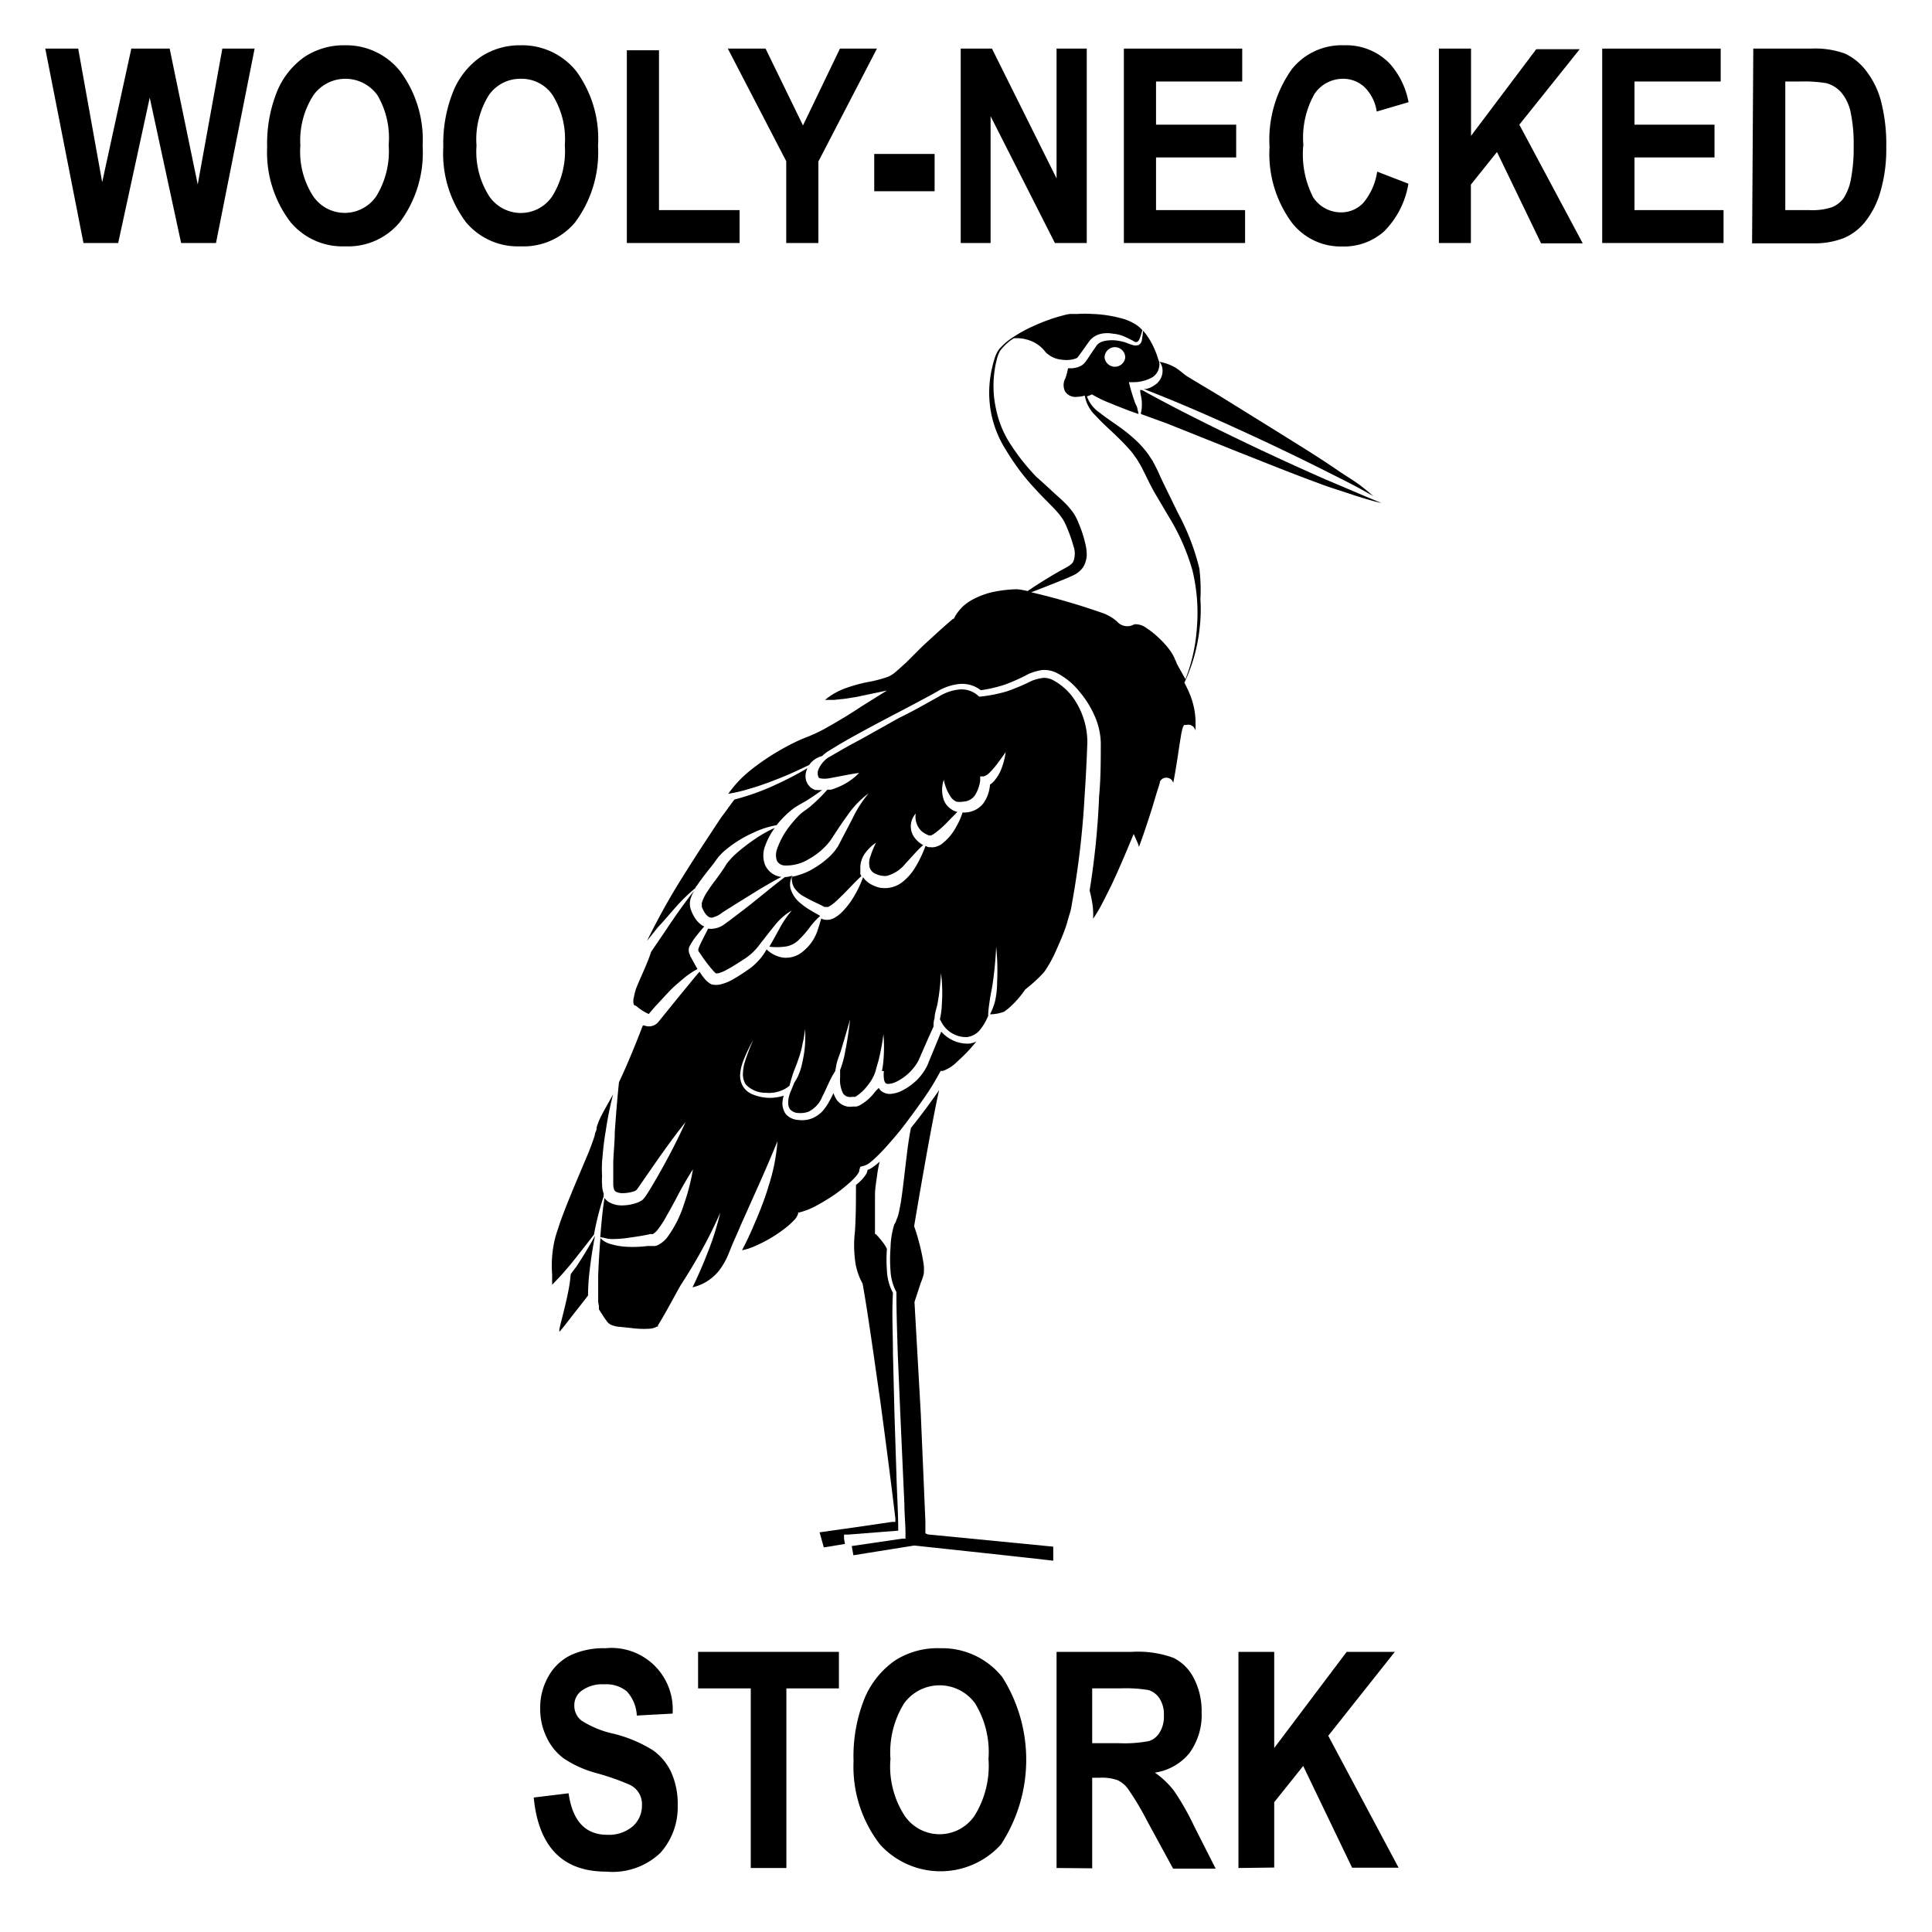 <svg id="Layer_1" data-name="Layer 1" xmlns="http://www.w3.org/2000/svg" width="128" height="128" viewBox="0 0 128 128"><title>Artboard 88</title><path d="M5.53,16.1,3,3.22H5.18l1.59,8.85L8.7,3.22h2.54l1.86,9,1.63-9h2.14L14.31,16.1H12L9.92,6.47,7.83,16.1Z"/><path d="M17.7,9.74A9.21,9.21,0,0,1,18.38,6a5.24,5.24,0,0,1,1.78-2.22A4.7,4.7,0,0,1,22.83,3a4.57,4.57,0,0,1,3.69,1.73A7.58,7.58,0,0,1,28,9.66a7.69,7.69,0,0,1-1.51,5.06,4.44,4.44,0,0,1-3.61,1.6,4.48,4.48,0,0,1-3.62-1.59A7.6,7.6,0,0,1,17.7,9.74Zm2.2-.09A5.42,5.42,0,0,0,20.75,13a2.53,2.53,0,0,0,4.18,0,5.68,5.68,0,0,0,.82-3.39A5.56,5.56,0,0,0,25,6.3a2.61,2.61,0,0,0-4.23,0A5.55,5.55,0,0,0,19.9,9.65Z"/><path d="M29.37,9.74A9.21,9.21,0,0,1,30.05,6a5.16,5.16,0,0,1,1.78-2.22A4.67,4.67,0,0,1,34.49,3a4.59,4.59,0,0,1,3.7,1.73,7.58,7.58,0,0,1,1.43,4.93,7.75,7.75,0,0,1-1.51,5.06,4.44,4.44,0,0,1-3.61,1.6,4.47,4.47,0,0,1-3.62-1.59A7.55,7.55,0,0,1,29.37,9.74Zm2.2-.09A5.5,5.5,0,0,0,32.41,13a2.54,2.54,0,0,0,2.1,1.11A2.51,2.51,0,0,0,36.59,13a5.68,5.68,0,0,0,.83-3.39,5.49,5.49,0,0,0-.81-3.31,2.48,2.48,0,0,0-2.1-1.08A2.53,2.53,0,0,0,32.39,6.3,5.55,5.55,0,0,0,31.57,9.65Z"/><path d="M41.53,16.1V3.33h2.13V13.92H49V16.1Z"/><path d="M52.09,16.1V10.68L48.22,3.22h2.5L53.2,8.31l2.45-5.09H58.1L54.22,10.7v5.4Z"/><path d="M57.92,12.67V10.2h4v2.47Z"/><path d="M63.65,16.1V3.22h2.07L70,11.82V3.22h2V16.1H69.89L65.63,7.7v8.4Z"/><path d="M74.46,16.1V3.22H82.3V5.4H76.59V8.26H81.9v2.17H76.59v3.49h5.9V16.1Z"/><path d="M91.24,11.37l2.07.8a5.8,5.8,0,0,1-1.61,3.16,4,4,0,0,1-2.77,1,4.1,4.1,0,0,1-3.35-1.59,7.68,7.68,0,0,1-1.47-5,8.06,8.06,0,0,1,1.48-5.16A4.23,4.23,0,0,1,89.07,3a4,4,0,0,1,3,1.21,5.26,5.26,0,0,1,1.25,2.56l-2.11.62a2.83,2.83,0,0,0-.8-1.61A2.06,2.06,0,0,0,89,5.22a2.27,2.27,0,0,0-1.91,1,5.9,5.9,0,0,0-.74,3.37A6.23,6.23,0,0,0,87,13.07a2.2,2.2,0,0,0,1.88,1,2,2,0,0,0,1.46-.65A4.15,4.15,0,0,0,91.24,11.37Z"/><path d="M95.33,16.1V3.22h2.13V9l4.32-5.74h2.88l-4,5,4.2,7.86h-2.76l-2.92-6.05-1.73,2.16V16.1Z"/><path d="M106.15,16.1V3.22H114V5.4h-5.71V8.26h5.3v2.17h-5.3v3.49h5.9V16.1Z"/><path d="M116.16,3.22H120a5.78,5.78,0,0,1,2.23.33,3.73,3.73,0,0,1,1.38,1.11,5.59,5.59,0,0,1,1,2,11.37,11.37,0,0,1,.36,3.1,10,10,0,0,1-.38,2.91,5.72,5.72,0,0,1-1,2,3.63,3.63,0,0,1-1.4,1.09,5.3,5.3,0,0,1-2.11.36h-4Zm2.12,2.18v8.52h1.6a4.15,4.15,0,0,0,1.49-.19,1.82,1.82,0,0,0,.76-.58,3.45,3.45,0,0,0,.49-1.24,10.89,10.89,0,0,0,.19-2.22,10.18,10.18,0,0,0-.2-2.25,3,3,0,0,0-.61-1.3,2,2,0,0,0-1-.63,9.05,9.05,0,0,0-1.73-.11Z"/><path d="M35.36,119.09l2.31-.28c.26,1.83,1.11,2.75,2.56,2.75a2.44,2.44,0,0,0,1.69-.56,1.81,1.81,0,0,0,.61-1.39,1.41,1.41,0,0,0-.87-1.39,16.45,16.45,0,0,0-2.12-.74,7.29,7.29,0,0,1-2.22-1,3.68,3.68,0,0,1-1.12-1.41,4.23,4.23,0,0,1-.41-1.87,4.14,4.14,0,0,1,.53-2.11,3.41,3.41,0,0,1,1.47-1.42,5.14,5.14,0,0,1,2.31-.47,4.06,4.06,0,0,1,4.46,4.33l-2.37.13a2.54,2.54,0,0,0-.67-1.61,2.15,2.15,0,0,0-1.48-.46,2.32,2.32,0,0,0-1.47.4,1.18,1.18,0,0,0-.52,1,1.24,1.24,0,0,0,.47,1,6.52,6.52,0,0,0,2.16.88,9,9,0,0,1,2.58,1.09,3.68,3.68,0,0,1,1.22,1.48,5.15,5.15,0,0,1,.42,2.19,4.53,4.53,0,0,1-1.15,3.13A4.6,4.6,0,0,1,40.16,124Q35.84,124,35.36,119.09Z"/><path d="M49.74,123.76v-11.9H46.25v-2.42h9.33v2.42H52.1v11.9Z"/><path d="M56.55,116.69a10.29,10.29,0,0,1,.75-4.22,5.77,5.77,0,0,1,2-2.46,5.22,5.22,0,0,1,3-.81,5.09,5.09,0,0,1,4.11,1.92,10.25,10.25,0,0,1-.1,11.09,5.41,5.41,0,0,1-8,0A8.41,8.41,0,0,1,56.55,116.69Zm2.44-.1a6,6,0,0,0,.94,3.7,2.8,2.8,0,0,0,4.64,0,6.27,6.27,0,0,0,.92-3.76,6.17,6.17,0,0,0-.89-3.68,2.91,2.91,0,0,0-4.7,0A6.14,6.14,0,0,0,59,116.59Z"/><path d="M70,123.76V109.44h5a6.86,6.86,0,0,1,2.73.39,3,3,0,0,1,1.35,1.33,4.68,4.68,0,0,1,.53,2.28,4.27,4.27,0,0,1-.81,2.71,3.62,3.62,0,0,1-2.29,1.29,5.76,5.76,0,0,1,1.26,1.19A17.24,17.24,0,0,1,79.12,121l1.42,2.8H77.72L76,120.64a18.36,18.36,0,0,0-1.26-2.11,1.8,1.8,0,0,0-.7-.59,3.15,3.15,0,0,0-1.19-.16h-.49v6Zm2.36-8.27h1.76a8.51,8.51,0,0,0,2-.14,1.27,1.27,0,0,0,.71-.57,2,2,0,0,0,.28-1.14,1.91,1.91,0,0,0-.28-1.1,1.35,1.35,0,0,0-.74-.57,9.37,9.37,0,0,0-1.92-.11H72.36Z"/><path d="M82.05,123.76V109.44h2.37v6.37l4.8-6.37h3.19L88,115l4.66,8.74H89.58L86.34,117l-1.92,2.4v4.33Z"/><path d="M37.81,84.42a9.06,9.06,0,0,1-.17,1.18c-.08.42-.18.83-.28,1.24s-.21.81-.3,1.22c0,.06,0,.12,0,.18l0,0c.24-.27.47-.58.7-.87.39-.51.79-1,1.2-1.54q0-.63.06-1.23c.09-.92.23-1.83.4-2.73-.38.7-.8,1.39-1.24,2.06C38.06,84.07,37.94,84.25,37.81,84.42Z"/><path d="M51.33,54.85a8.33,8.33,0,0,0-1.21.67c-.27.18-.54.37-.79.57a9.09,9.09,0,0,0-.74.63c-.11.11-.21.22-.31.34a2.09,2.09,0,0,0-.14.17l-.12.2c-.19.3-.39.57-.59.84s-.39.52-.56.79a2.64,2.64,0,0,0-.37.76.35.35,0,0,0,0,.14.53.53,0,0,0,0,.13,2.69,2.69,0,0,0,.19.38c.15.22.29.33.47.33a1.7,1.7,0,0,0,.72-.36l.84-.53,1.71-1.06c.44-.25.88-.52,1.34-.75h0a1.36,1.36,0,0,1-1.08-.79,1.75,1.75,0,0,1,0-1.26A4.7,4.7,0,0,1,51.33,54.85Z"/><path d="M42.05,66.62l.06,0,.24.19a3.76,3.76,0,0,0,.5.31l.13.06h0l.43-.5c.31-.33.61-.66.93-1s.66-.61,1-.9a5.49,5.49,0,0,1,.87-.58c-.14-.24-.27-.48-.4-.72l-.09-.15,0-.06,0,0a.4.4,0,0,1-.07-.16.69.69,0,0,1,0-.33,1.86,1.86,0,0,1,.1-.2,4.25,4.25,0,0,1,.44-.64c.15-.19.31-.38.47-.56l-.13-.06a1.67,1.67,0,0,1-.46-.46,2.58,2.58,0,0,1-.27-.52,1.18,1.18,0,0,1-.07-.71A2.37,2.37,0,0,1,46,59c-.31.38-.6.78-.89,1.18s-.74,1.06-1.1,1.6l-.87,1.28c-.28.86-.69,1.65-1,2.44a4.78,4.78,0,0,0-.15.6.82.82,0,0,0,0,.45Z"/><path d="M76.65,25.4a1.73,1.73,0,0,1-.71.37l-.17,0c2.74,1.06,5.42,2.26,8.07,3.5,1.42.67,2.83,1.35,4.23,2.06,1,.5,2,1,2.91,1.54-.19-.17-.38-.34-.59-.5-.58-.48-1.22-.83-1.88-1.29-1.24-.85-2.56-1.65-3.85-2.46l-3.9-2.42-2-1.2c-.34-.2-.61-.49-.93-.67a3.47,3.47,0,0,0-1-.36,1,1,0,0,1,.19.67A1.12,1.12,0,0,1,76.65,25.4Z"/><path d="M44.86,60a11.24,11.24,0,0,1,1.22-1.17c0-.08.09-.14.13-.21.2-.3.41-.57.61-.83s.43-.52.6-.78l.16-.21c.06-.08.13-.14.19-.21a3.33,3.33,0,0,1,.4-.36,7.82,7.82,0,0,1,1.76-1.07,5.87,5.87,0,0,1,1.52-.49q.19-.24.39-.45a6,6,0,0,1,.8-.71c.32-.21.6-.34.88-.52s.64-.42.95-.65a2.12,2.12,0,0,1-.34,0l-.12,0-.15-.07a.68.68,0,0,1-.23-.18.92.92,0,0,1-.25-.5,1.15,1.15,0,0,1,.12-.7q-1,.59-2.07,1.08a15.88,15.88,0,0,1-2.77,1c-.26.33-.5.69-.74,1s-.67,1-1,1.49c-.66,1-1.3,2-1.92,3s-1.21,2.06-1.75,3.11c-.13.26-.26.51-.38.76l.72-.9C44,61,44.42,60.49,44.86,60Z"/><path d="M52,58.11c-1,.75-1.9,1.54-2.87,2.27l-.8.61-.43.31a1.43,1.43,0,0,1-.61.22.93.93,0,0,1-.37,0c-.12.23-.24.46-.35.69a5.32,5.32,0,0,0-.3.65.83.83,0,0,0,0,.15h0l.06.08.11.16a9.91,9.91,0,0,0,.86,1.12c.19.17.11.12.3.11a2.54,2.54,0,0,0,.58-.25c.4-.21.81-.49,1.22-.75a3.92,3.92,0,0,0,1-1c.3-.37.6-.77.92-1.16a4,4,0,0,1,1.14-1,6.6,6.6,0,0,0-.82,1.21c-.22.39-.43.79-.67,1.19a4.12,4.12,0,0,0,1,0,1.58,1.58,0,0,0,.9-.4,6.7,6.7,0,0,0,.77-.87,5,5,0,0,1,.7-.77l-.17-.1c-.14-.08-.28-.15-.42-.24a4.84,4.84,0,0,1-.81-.58,1.92,1.92,0,0,1-.57-.91,1.2,1.2,0,0,1,.13-.84A1.75,1.75,0,0,1,52,58.11Z"/><path d="M71.05,46.16a4,4,0,0,0-1.23-1.07,1.32,1.32,0,0,0-.69-.18,3.09,3.09,0,0,0-.78.2,13.53,13.53,0,0,1-1.63.69,9.79,9.79,0,0,1-1.76.35h-.1l-.08-.08a1.65,1.65,0,0,0-1.22-.39,3.14,3.14,0,0,0-1.33.45c-.88.49-1.76,1-2.64,1.42L57,49c-.44.23-.88.47-1.31.72l-.64.37-.18.1a1.87,1.87,0,0,0-.66.82.67.67,0,0,0,0,.43.17.17,0,0,0,.16.13,1.64,1.64,0,0,0,.53,0l.64-.12c.44-.08.89-.18,1.38-.24a4.19,4.19,0,0,1-1.17.84,5.2,5.2,0,0,1-.69.27l-.25,0a10.09,10.09,0,0,1-1,1c-.25.24-.57.42-.79.62a7.2,7.2,0,0,0-.64.71,5.33,5.33,0,0,0-.91,1.64,1.15,1.15,0,0,0,0,.73.61.61,0,0,0,.49.32,2.85,2.85,0,0,0,1.67-.45A4.58,4.58,0,0,0,55,55.71c.36-.54.73-1.13,1.14-1.68a6,6,0,0,1,1.41-1.47,7.84,7.84,0,0,0-1.08,1.69l-.94,1.8a3.51,3.51,0,0,1-.73.84,5.35,5.35,0,0,1-.87.63,4.05,4.05,0,0,1-1,.45,3.59,3.59,0,0,1-.47.12,1.24,1.24,0,0,0,.15.71,1.77,1.77,0,0,0,.59.56c.24.14.5.28.78.41l.42.2.23.12.07,0,0,0h0s.07,0,.17,0a2.49,2.49,0,0,0,.32-.21c.22-.17.43-.39.65-.6.4-.4.79-.83,1.23-1.24A.53.53,0,0,1,57,57.9l0-.16,0-.16a1.65,1.65,0,0,1,.32-1.06,2.94,2.94,0,0,1,.72-.69,5.73,5.73,0,0,0-.36.87,1.27,1.27,0,0,0-.06.78.68.68,0,0,0,.43.43,1.35,1.35,0,0,0,.7.12A2.35,2.35,0,0,0,60,57.2c.37-.38.73-.83,1.16-1.21a1.77,1.77,0,0,1-.58-.51,1.26,1.26,0,0,1,.09-1.58,1.32,1.32,0,0,0,.39,1.17,1.69,1.69,0,0,0,.49.28l.14,0h0l.15-.08a6.38,6.38,0,0,0,1-.88l.59-.6a1.07,1.07,0,0,1-.41-.18,1.25,1.25,0,0,1-.49-.61,2.05,2.05,0,0,1,0-1.34A3,3,0,0,0,63,52.81a.9.9,0,0,0,.36.3,1.28,1.28,0,0,0,.45,0,1,1,0,0,0,.77-.4,2.42,2.42,0,0,0,.36-1l0-.27.22,0a.8.8,0,0,0,.35-.2,3.76,3.76,0,0,0,.38-.41c.25-.3.48-.64.74-1a4.91,4.91,0,0,1-.33,1.22,2.6,2.6,0,0,1-.34.57,1.27,1.27,0,0,1-.37.36,2.43,2.43,0,0,1-.41,1.2,1.57,1.57,0,0,1-.63.51,1.66,1.66,0,0,1-.78.14h0a4.54,4.54,0,0,1-.41.93,3.42,3.42,0,0,1-1,1.18.9.9,0,0,1-.22.11.93.93,0,0,1-.28.08.62.62,0,0,1-.19,0l-.1,0-.05,0a1.21,1.21,0,0,1-.2-.09h0a8,8,0,0,1-.76,1.55,3.58,3.58,0,0,1-.69.78,1.9,1.9,0,0,1-1.64.43,2.55,2.55,0,0,1-.54-.22,1.18,1.18,0,0,1-.24-.17,1,1,0,0,1-.22-.23l-.05-.06a7.22,7.22,0,0,1-.79,1.57,5,5,0,0,1-.64.77,2.4,2.4,0,0,1-.45.34,1.17,1.17,0,0,1-.3.12,1,1,0,0,1-.42,0,.51.51,0,0,1-.17-.07c-.1.34-.19.66-.32,1A3,3,0,0,1,53.24,63a1.73,1.73,0,0,1-1.45.43,2,2,0,0,1-1-.53,4.06,4.06,0,0,1-1,1.18,13.25,13.25,0,0,1-1.27.83,3.17,3.17,0,0,1-.79.31,1.31,1.31,0,0,1-.58,0,1.29,1.29,0,0,1-.16-.09l-.1-.08a1.29,1.29,0,0,1-.17-.16,3.68,3.68,0,0,1-.37-.51c-.24.25-.44.52-.66.78l-.82,1-.81,1-.42.52A.81.81,0,0,1,43,68a.87.87,0,0,1-.32-.06l-.09,0c-.49,1.27-1,2.53-1.58,3.76-.12,1.1-.2,2.2-.28,3.29,0,.67-.08,1.33-.1,2,0,.33,0,.65,0,1,0,.16,0,.32,0,.48a1.17,1.17,0,0,0,.06.35.31.31,0,0,0,.15.15,1.06,1.06,0,0,0,.34.08,2.55,2.55,0,0,0,.82-.12.45.45,0,0,0,.14-.07h0l0,0,.06-.06c.09-.13.19-.26.28-.4l.57-.82c.76-1.1,1.53-2.19,2.37-3.24-.55,1.23-1.18,2.42-1.84,3.58l-.51.87-.28.44-.1.13-.06.07a.6.6,0,0,1-.08.08,1.81,1.81,0,0,1-.3.16,3,3,0,0,1-1.15.19,1.61,1.61,0,0,1-.62-.15,1,1,0,0,1-.43-.34c-.14.86-.21,1.73-.28,2.59A1.16,1.16,0,0,0,40,82a1.85,1.85,0,0,0,.54.09A7.07,7.07,0,0,0,41.68,82c.38-.05.76-.11,1.13-.18l.28-.06.1,0,.07,0a1.24,1.24,0,0,0,.32-.3,5.82,5.82,0,0,0,.59-.92c.2-.33.37-.67.56-1a22.77,22.77,0,0,1,1.18-2.07,14.23,14.23,0,0,1-.6,2.33A7.51,7.51,0,0,1,44.19,82a1.8,1.8,0,0,1-.57.47.7.7,0,0,1-.2.08l-.19,0-.31,0a8.11,8.11,0,0,1-1.21.06,4.75,4.75,0,0,1-1.23-.18,1.6,1.6,0,0,1-.57-.28l-.13-.12c-.07.85-.12,1.69-.15,2.53,0,.45,0,.9,0,1.34,0,.11,0,.21,0,.32a2.34,2.34,0,0,0,.05.3l0,.15a.59.59,0,0,1,0,.08.09.09,0,0,0,0,0l.05.07.09.15c.13.19.24.38.36.53a.74.74,0,0,0,.37.3,1.9,1.9,0,0,0,.55.11l.68.07a6.13,6.13,0,0,0,1.27.05,1.09,1.09,0,0,0,.47-.14l.07,0s0,0,0-.08l.17-.28c.46-.77.88-1.58,1.33-2.37C46.1,83.6,47,82,47.72,80.34A19,19,0,0,1,46.88,83c-.3.77-.63,1.53-1,2.29a3.15,3.15,0,0,0,2-1.46,4.59,4.59,0,0,0,.33-.62c.09-.21.19-.46.28-.69.2-.47.41-.92.6-1.38l1.23-2.75c.41-.92.8-1.83,1.19-2.78a12.67,12.67,0,0,1-.6,3c-.14.49-.33,1-.5,1.44s-.39.95-.59,1.41-.42.92-.66,1.37v0a3.52,3.52,0,0,0,.78-.24,9.15,9.15,0,0,0,2.17-1.29,4.58,4.58,0,0,0,.46-.42,1.07,1.07,0,0,0,.31-.48l0-.07.07,0a4.87,4.87,0,0,0,1.19-.48c.39-.21.76-.44,1.12-.68a10.51,10.51,0,0,0,1-.79,3.82,3.82,0,0,0,.45-.45,1.18,1.18,0,0,0,.17-.24.25.25,0,0,0,.05-.17L57,77.3l.26-.07a1.13,1.13,0,0,0,.37-.2,3.68,3.68,0,0,0,.37-.32c.24-.23.48-.47.7-.72.45-.5.88-1,1.3-1.56s.81-1.09,1.2-1.65a17,17,0,0,0,1.05-1.7l.07-.13.15,0a2.48,2.48,0,0,0,.93-.6,10.31,10.31,0,0,0,.88-.87c.14-.15.27-.32.41-.48a1.53,1.53,0,0,1-.46.14A2.27,2.27,0,0,1,63,68.86a2.44,2.44,0,0,1-.64-.51c-.3.73-.61,1.47-.91,2.21h0a3.52,3.52,0,0,1-.71,1,4.1,4.1,0,0,1-1,.71,2,2,0,0,1-.62.19.91.91,0,0,1-.76-.2.79.79,0,0,1-.14-.18L58,72.3a3.23,3.23,0,0,1-1.06.94,1.18,1.18,0,0,1-.2.07l-.21,0a1.36,1.36,0,0,1-.4,0,1.14,1.14,0,0,1-.71-.46,2.07,2.07,0,0,1-.2-.43c-.08.17-.16.34-.26.51a3.51,3.51,0,0,1-.47.69,2,2,0,0,1-.73.49,1.82,1.82,0,0,1-.86.09,1.19,1.19,0,0,1-.83-.38,1.21,1.21,0,0,1-.22-.89,2.9,2.9,0,0,1,.07-.34,2.89,2.89,0,0,1-1.2.13,3,3,0,0,1-.82-.2,1.31,1.31,0,0,1-.67-.54,1.36,1.36,0,0,1-.19-.83,3,3,0,0,1,.18-.8,10.28,10.28,0,0,1,.69-1.46,13.44,13.44,0,0,0-.57,1.49,3,3,0,0,0-.12.78,1.23,1.23,0,0,0,.19.69,1.8,1.8,0,0,0,1.33.55,2.19,2.19,0,0,0,1.4-.34l.17-.13c.06-.26.14-.52.22-.77s.26-.65.37-1a5.89,5.89,0,0,0,.27-1,6.19,6.19,0,0,0,.16-1h0a7.14,7.14,0,0,1-.16,2.16,4.23,4.23,0,0,1-.31,1,4.1,4.1,0,0,1-.23.4l-.24.58c-.18.41-.27,1,0,1.24a.76.76,0,0,0,.54.2,1.51,1.51,0,0,0,.64-.09,1.86,1.86,0,0,0,.91-1c.23-.43.41-.91.68-1.4l.18-.3.07-.4c.07-.34.22-.66.32-1,.2-.67.4-1.34.59-2h0c-.08.7-.18,1.4-.32,2.09a6.18,6.18,0,0,1-.25,1,2.34,2.34,0,0,1-.09.24l0,.5a2,2,0,0,0,.2,1.07.55.55,0,0,0,.35.22.63.63,0,0,0,.24,0l.11,0s.06,0,.1,0a2.93,2.93,0,0,0,.84-.78,2.74,2.74,0,0,0,.53-1h0c.05-.23.13-.46.19-.69a15.54,15.54,0,0,0,.31-1.68h0a10,10,0,0,1,0,1.73,5.52,5.52,0,0,1-.1.71l.13,0h0a2,2,0,0,0,0,.48.59.59,0,0,0,.1.31c.09.11.45.06.74-.09a3.36,3.36,0,0,0,1.45-1.39c.33-.76.66-1.52,1-2.26,0-.19,0-.37.07-.55,0-.34.14-.66.2-1a15,15,0,0,0,.22-2h0a10.22,10.22,0,0,1,.06,2.07,5,5,0,0,1-.13,1l.1.18a1.84,1.84,0,0,0,1.68,1,1.31,1.31,0,0,0,.87-.47,3.63,3.63,0,0,0,.55-.94c0-.36.06-.71.11-1.07s.15-.76.2-1.15c.11-.78.18-1.56.22-2.36h0a15.87,15.87,0,0,1,.06,2.39,6,6,0,0,1-.13,1.2,4.19,4.19,0,0,1-.34.89,2.73,2.73,0,0,0,.93-.17h0a4.12,4.12,0,0,0,.47-.38,6.65,6.65,0,0,0,.94-1.1l0,0,0,0a10,10,0,0,0,1.24-1.14,8.2,8.2,0,0,0,.81-1.46c.23-.52.48-1.08.65-1.6.09-.26.15-.54.24-.81s.13-.56.18-.85a57.3,57.3,0,0,0,.81-7c.08-1.17.14-2.36.18-3.51A5.12,5.12,0,0,0,71.05,46.16Z"/><path d="M40,79.1a1.85,1.85,0,0,1-.11-.63,3.17,3.17,0,0,1,0-.53,8.77,8.77,0,0,1,0-1c.06-.67.12-1.34.24-2a22.9,22.9,0,0,1,.49-2.44c-.31.58-.65,1.13-.9,1.67a4.13,4.13,0,0,0-.19.52c0,.1,0,.16-.06.28s-.06.24-.09.33c-.14.41-.28.8-.44,1.18L38,78.71c-.31.76-.62,1.51-.89,2.27-.12.38-.26.76-.35,1.12a7.56,7.56,0,0,0-.18,1.16,7.75,7.75,0,0,0,0,1.18c0,.22,0,.45,0,.68l.45-.47c.28-.3.55-.62.82-.94.5-.63,1-1.26,1.5-1.91a19.94,19.94,0,0,1,.64-2.53A1,1,0,0,1,40,79.1Z"/><path d="M91.39,33.27c-1.18-.48-2.35-1-3.51-1.48q-2.16-.95-4.29-1.95c-2.68-1.27-5.34-2.57-7.93-4l-.12,0c0,.23.08.45.1.68a3.25,3.25,0,0,1,0,.54,1.26,1.26,0,0,1-.05.28l0,.09,1.76.64,5,2c1.65.65,3.3,1.32,5,1.94.41.16.82.3,1.24.43l1.27.42c.42.13.84.26,1.26.37l.4.1Z"/><path d="M61.31,101.59l0-.27,0-.52L61,93.57l-.41-7.25v-.07L61,85a4.11,4.11,0,0,0,.2-.59,3.27,3.27,0,0,0,0-.62,14.18,14.18,0,0,0-.63-2.53V81.2c.28-1.67.57-3.34.87-5,.15-.84.31-1.67.47-2.5.1-.5.2-1,.31-1.48-.2.3-.41.59-.63.89-.4.55-.81,1.09-1.24,1.62l-.06.32c-.09.52-.16,1-.22,1.54-.13,1-.23,2.06-.39,3.09-.05.25-.09.51-.16.77a1.46,1.46,0,0,1-.14.38c0,.13-.11.22-.15.35A5.68,5.68,0,0,0,59,82.67a9.77,9.77,0,0,0,0,1.53,3.31,3.31,0,0,0,.39,1.4l0,.05v.06c0,1.3.05,2.64.09,4l.17,4,.18,4,.09,2c0,.66.08,1.32.07,2v.23l-.22,0-3.34.49.11.61,4-.64h.08c3.05.33,6.11.65,9.16,1v-.93l-8.3-.81Z"/><path d="M59.51,101.41c0-1.24-.09-2.5-.12-3.75l-.13-4-.1-4c0-1.32-.08-2.62,0-4a3.47,3.47,0,0,1-.4-1.5,9.61,9.61,0,0,1,0-1.42,2.8,2.8,0,0,0-.25-.41,5.43,5.43,0,0,0-.49-.57l-.05,0v-.11c0-.41,0-.82,0-1.23s0-.82,0-1.23.07-.82.13-1.23a7.89,7.89,0,0,1,.18-1l0,0a3.47,3.47,0,0,1-.42.34,1.38,1.38,0,0,1-.38.21,1,1,0,0,1-.09.27c-.07.11-.15.21-.22.3a4.6,4.6,0,0,1-.46.43c0,1,0,2.08-.07,3.11v0a7.58,7.58,0,0,0,0,1.78,4.14,4.14,0,0,0,.51,1.64l0,0v0c.23,1.3.42,2.59.61,3.88s.37,2.6.56,3.89c.35,2.6.69,5.19,1,7.79l0,.23-.22,0-2.46.36-2.34.33.28,1,1.4-.23-.06-.35,0-.27.28,0Z"/><path d="M79.46,37.66A15.42,15.42,0,0,0,78.05,34l-.85-1.74c-.14-.29-.27-.55-.4-.85s-.29-.6-.44-.88v0h0l-.21-.32a3.34,3.34,0,0,0-.25-.34,6.31,6.31,0,0,0-.55-.61,10.64,10.64,0,0,0-1.22-1c-.42-.3-.86-.59-1.25-.9a2.24,2.24,0,0,1-.87-1.1,1.34,1.34,0,0,0,.3-.12l0,0,.06,0a7.16,7.16,0,0,0,1.18.57c.4.17.82.33,1.23.49l.65.23a1.09,1.09,0,0,0-.07-.3c0-.16-.11-.31-.17-.47-.11-.32-.22-.65-.31-1l-.09-.34.36,0A2.61,2.61,0,0,0,76.34,25a1,1,0,0,0,.47-.88.62.62,0,0,0,0-.13h0a1.11,1.11,0,0,1-.08-.21l-.08-.25c-.06-.16-.12-.31-.19-.47a5,5,0,0,0-.5-.87,3.11,3.11,0,0,0-.23-.28,5.54,5.54,0,0,1-.07.57.47.47,0,0,1-.21.37.6.6,0,0,1-.43,0c-.26-.07-.45-.18-.67-.22a2.82,2.82,0,0,0-.64-.09,2.43,2.43,0,0,0-.61.07.83.83,0,0,0-.44.27l-.39.57-.19.29a2.66,2.66,0,0,1-.24.32,1,1,0,0,1-.19.16l-.22.1a2,2,0,0,1-.4.08h-.27a3.9,3.9,0,0,1-.18.67.93.93,0,0,0,0,.89.83.83,0,0,0,.79.33,2.09,2.09,0,0,0,.5-.08,2.36,2.36,0,0,0,.72,1.33c.36.4.74.74,1.12,1.1s.73.7,1.06,1.07a4.9,4.9,0,0,1,.45.57,3.11,3.11,0,0,1,.2.3l.18.31c.15.29.28.55.42.84s.3.6.45.87l1,1.69A14.18,14.18,0,0,1,79,37.78a12.37,12.37,0,0,1,.3,1.87,11.94,11.94,0,0,1,0,1.89A11.51,11.51,0,0,1,78.54,45c-.19-.34-.39-.69-.59-1.06,0-.09-.09-.2-.12-.29a1.13,1.13,0,0,0-.09-.2,3.3,3.3,0,0,0-.27-.42,5.6,5.6,0,0,0-.7-.77,5.35,5.35,0,0,0-.8-.64,1.21,1.21,0,0,0-.82-.26A.9.9,0,0,1,74,41.17a3,3,0,0,0-.88-.53,45.4,45.4,0,0,0-4.8-1.4c.73-.28,1.45-.56,2.16-.85l.31-.13.33-.15a1.65,1.65,0,0,0,.64-.53,1.69,1.69,0,0,0,.24-.83A3.16,3.16,0,0,0,71.9,36a7.79,7.79,0,0,0-.44-1.34,3.52,3.52,0,0,0-.34-.67,5.28,5.28,0,0,0-.47-.57c-.33-.34-.68-.63-1-.93s-.65-.6-1-.91A14.19,14.19,0,0,1,67,29.51,6.65,6.65,0,0,1,66,27.14a7,7,0,0,1-.1-2.62,4.67,4.67,0,0,1,.13-.65,2.12,2.12,0,0,1,.22-.61,3.25,3.25,0,0,1,.92-.85,2.56,2.56,0,0,1,.87.09,2.27,2.27,0,0,1,1.24.84,1.73,1.73,0,0,0,1.06.49,2.15,2.15,0,0,0,.62,0,1.28,1.28,0,0,0,.28-.07.32.32,0,0,0,.17-.1l.19-.26.2-.28c.14-.19.25-.36.41-.57a1.36,1.36,0,0,1,.76-.44,2,2,0,0,1,.77,0,2.24,2.24,0,0,1,.73.18,6.19,6.19,0,0,1,.63.31c.38.26.44-.32.59-.72a2.42,2.42,0,0,0-.42-.37,3.48,3.48,0,0,0-.9-.4,8.53,8.53,0,0,0-2-.31,8.34,8.34,0,0,0-1,0h-.25l-.23,0a3.56,3.56,0,0,0-.47.1,11.7,11.7,0,0,0-1.88.67,9.32,9.32,0,0,0-1.39.75l0,0a4.12,4.12,0,0,0-1,.87,2.4,2.4,0,0,0-.28.64c-.07.22-.12.44-.17.66a7.22,7.22,0,0,0-.06,2.74,7,7,0,0,0,1,2.57A15.1,15.1,0,0,0,68.23,32q.45.51.93,1c.32.33.64.63.91.95a3.94,3.94,0,0,1,.37.49,3.9,3.9,0,0,1,.26.54,10.11,10.11,0,0,1,.42,1.2,1.48,1.48,0,0,1,0,1c-.11.26-.51.43-.92.66-.72.41-1.43.85-2.12,1.32a4.92,4.92,0,0,0-.69-.12,8.16,8.16,0,0,0-1.64.19,5.18,5.18,0,0,0-1.5.6A2.85,2.85,0,0,0,63.19,41l0,0-.05,0c-.71.6-1.4,1.24-2.09,1.88l-1,1-.53.48-.27.23a2.06,2.06,0,0,1-.39.24,8.63,8.63,0,0,1-1.43.37,10.47,10.47,0,0,0-1.31.36,4.61,4.61,0,0,0-1.46.81l.6,0,.76-.08.74-.12,2-.42L57,46.85c-.79.53-1.59,1-2.43,1.47a11,11,0,0,1-1.31.59,12.41,12.41,0,0,0-1.22.59A15.77,15.77,0,0,0,49.76,51a7.57,7.57,0,0,0-1.51,1.59,10.16,10.16,0,0,0,1.3-.3,18.24,18.24,0,0,0,1.76-.6c.59-.22,1.16-.47,1.73-.74l.57-.27h0a1.49,1.49,0,0,1,.86-.59,2.34,2.34,0,0,1,.35-.29l.64-.39c.43-.26.87-.51,1.31-.75.87-.48,1.76-.95,2.64-1.41s1.77-.93,2.64-1.41a3.55,3.55,0,0,1,1.47-.52,2,2,0,0,1,1.46.41,9.42,9.42,0,0,0,1.59-.37,12.68,12.68,0,0,0,1.58-.71,3.52,3.52,0,0,1,.91-.26,1.85,1.85,0,0,1,1,.22,4.57,4.57,0,0,1,1.43,1.18,6.56,6.56,0,0,1,1,1.57,4.69,4.69,0,0,1,.44,1.83c0,1.21,0,2.36-.11,3.55A52.36,52.36,0,0,1,72.19,59c.06.22.11.45.15.68a4.74,4.74,0,0,1,.08,1.19A8.54,8.54,0,0,0,73,59.9c.23-.44.45-.88.67-1.33.42-.89.81-1.81,1.19-2.72l.25-.6.26.59a1.71,1.71,0,0,1,.09.27l.23-.64c.22-.63.43-1.27.63-1.9l.3-1,.15-.47.07-.24v0l0-.06a.47.47,0,0,1,.2-.22.5.5,0,0,1,.55.06.46.46,0,0,1,.14.23c.11-.55.2-1.12.29-1.69l.14-.94.08-.48a4.45,4.45,0,0,1,.11-.52.78.78,0,0,1,.05-.12l0,0a.27.27,0,0,1,.06-.09l.07,0,0,0,.07,0a.46.46,0,0,1,.4.07.45.45,0,0,1,.14.15l.07.13,0-.41a5.07,5.07,0,0,0-.39-2c-.1-.25-.22-.49-.35-.74a11.37,11.37,0,0,0,1-3.53,10.71,10.71,0,0,0,.06-2A11.88,11.88,0,0,0,79.46,37.66ZM73.87,23a.69.69,0,0,1,.68.69.69.69,0,0,1-1.37,0A.69.69,0,0,1,73.87,23Z"/></svg>